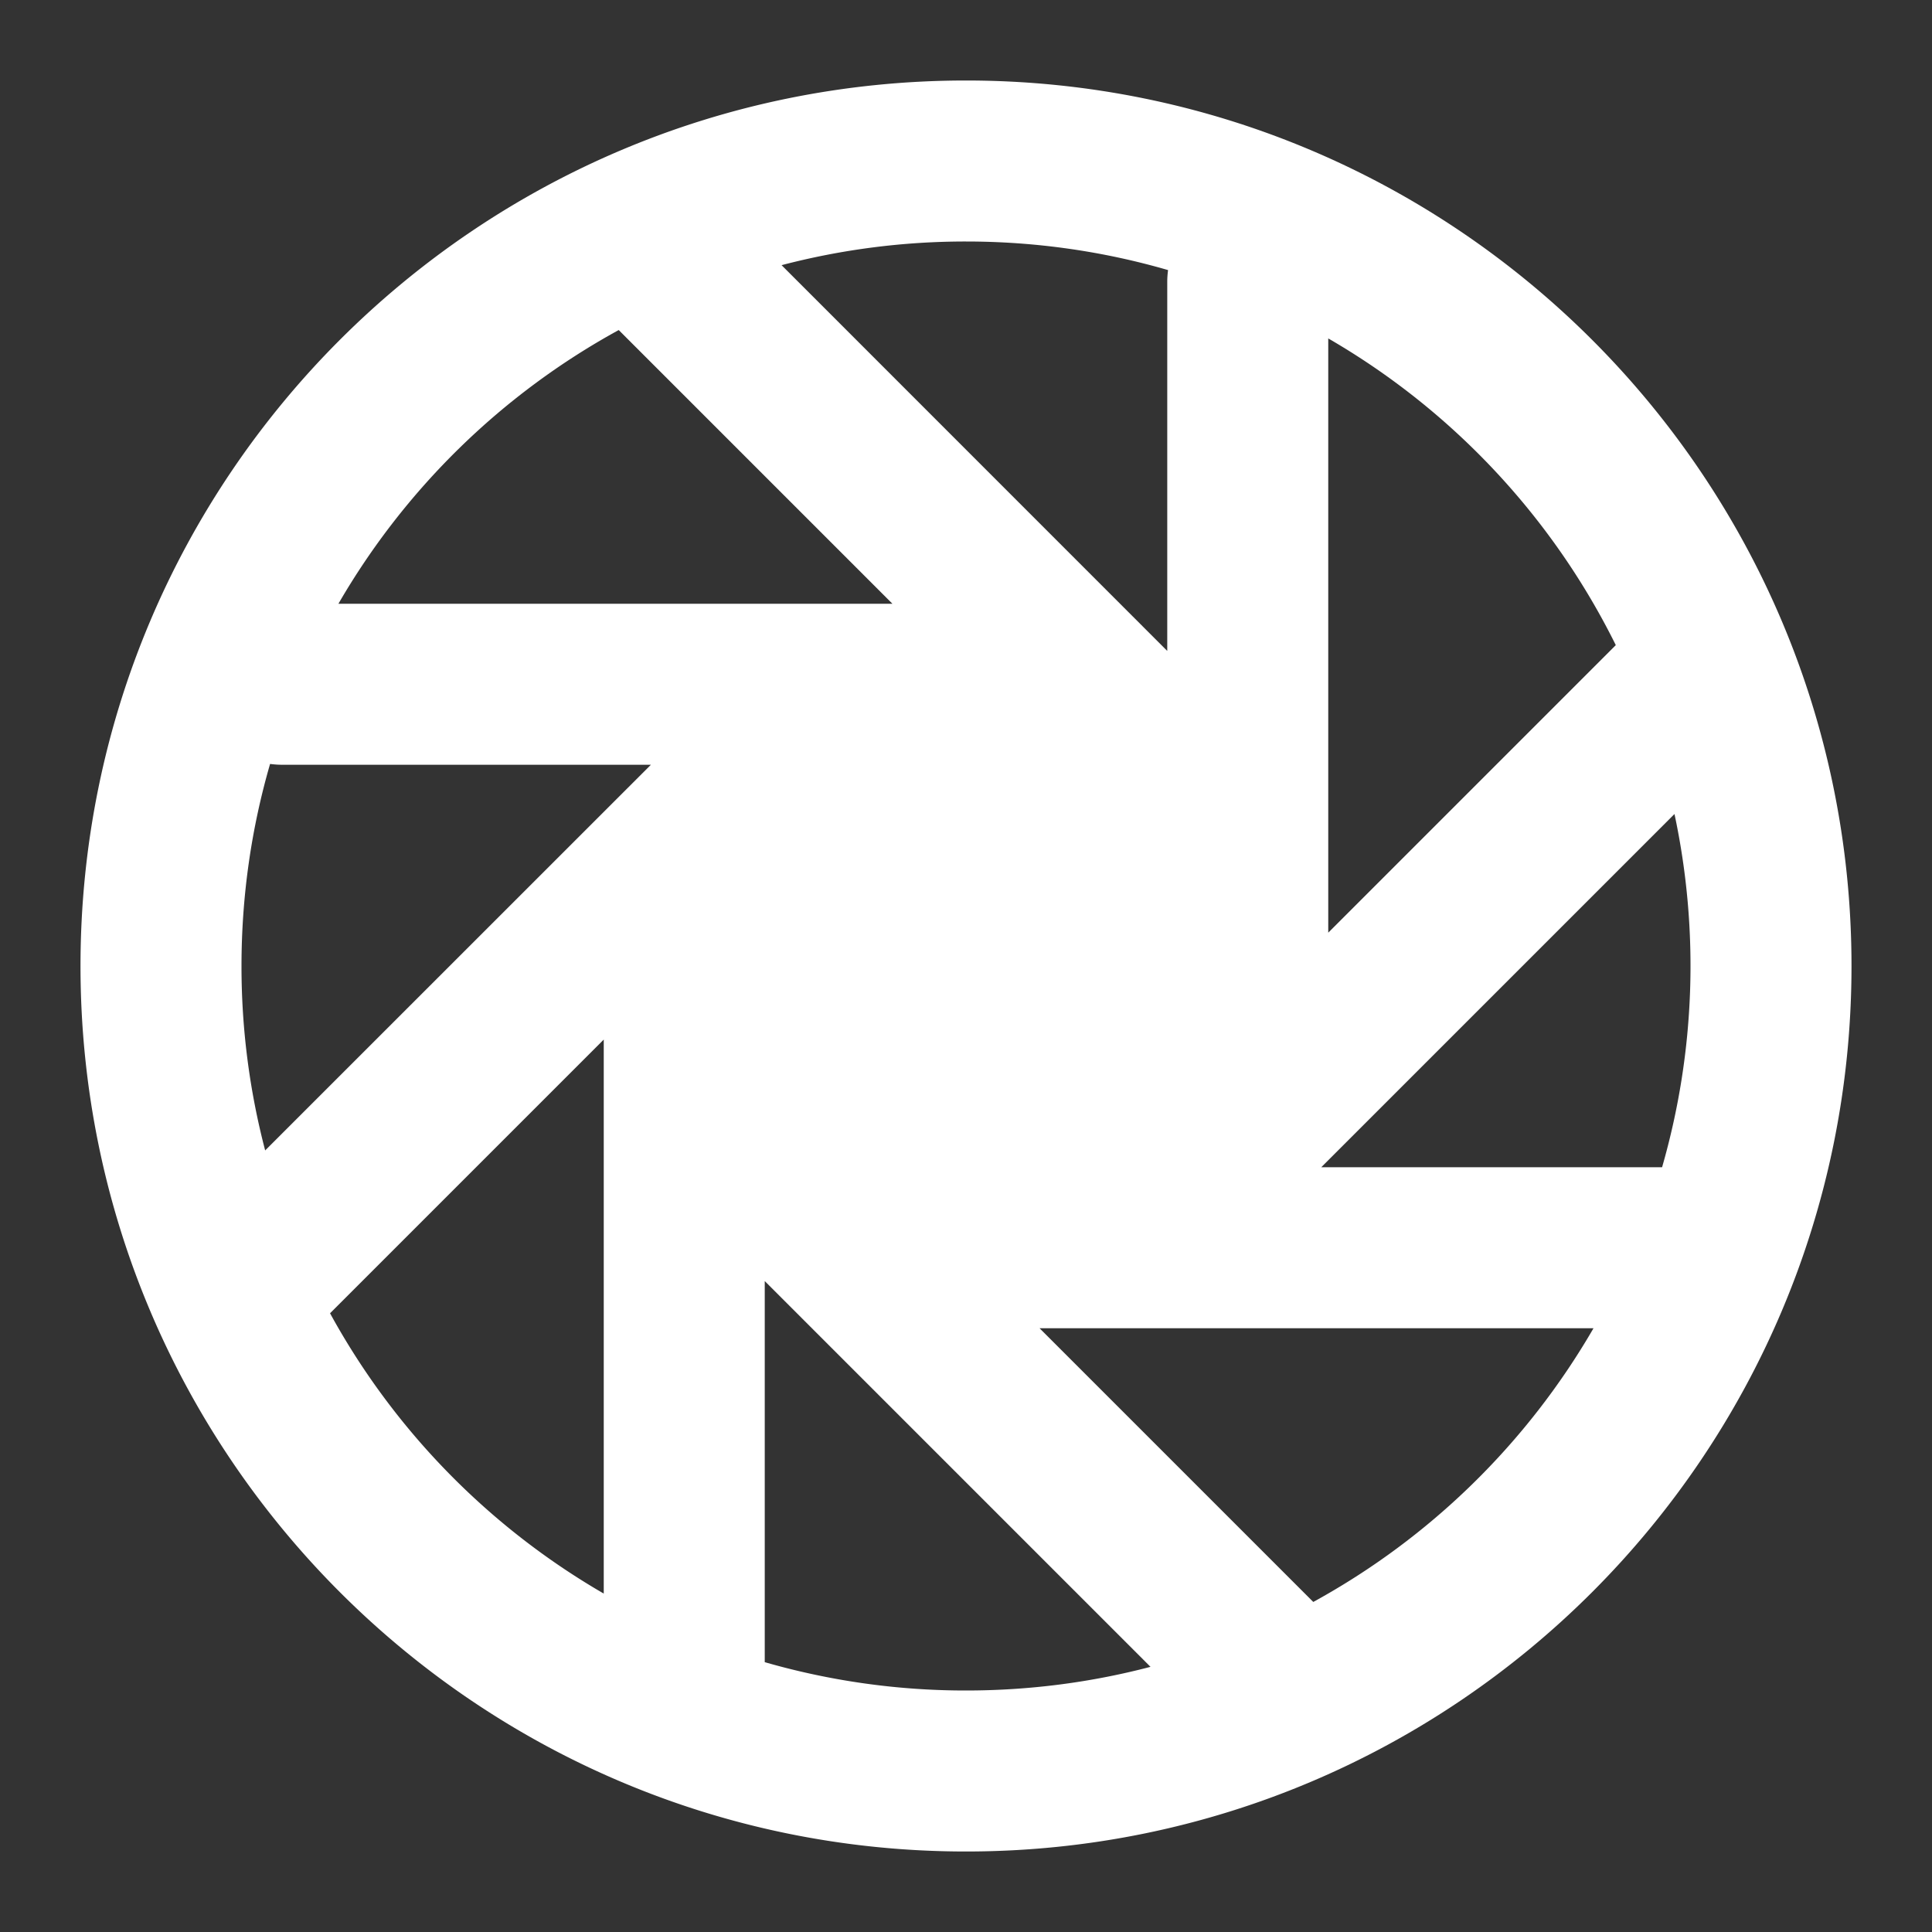 <svg width="24" height="24" fill="none" xmlns="http://www.w3.org/2000/svg"><rect width="100%" height="100%" fill="#333333" stroke="none"/><path fill-rule="evenodd" clip-rule="evenodd" d="M12 1C5.925 1 1 5.925 1 12s4.925 11 11 11 11-4.925 11-11S18.075 1 12 1zm2.5 7.086L9.709 3.294A9.014 9.014 0 0112 3c.871 0 1.714.124 2.51.355-.006.047-.01.096-.01.145v4.586zM7.686 4.1l3.4 3.4H4.204a9.043 9.043 0 013.482-3.4zm12.386 3.914L16.5 11.586V4.204a9.04 9.04 0 013.572 3.81zM16.413 14.5l4.388-4.388a9.037 9.037 0 01-.154 4.388h-4.234zm-3.5 2h6.882a9.044 9.044 0 01-3.481 3.4l-3.4-3.4zM9.5 15.914l4.792 4.792c-.732.192-1.5.294-2.292.294a9.002 9.002 0 01-2.5-.352v-4.734zm-2-3v6.882a9.043 9.043 0 01-3.4-3.482l3.4-3.4zM8.086 9.5l-4.792 4.791A9.014 9.014 0 013 12c0-.871.124-1.714.355-2.51.047.006.096.01.145.01h4.586z" fill="#fff"/></svg>